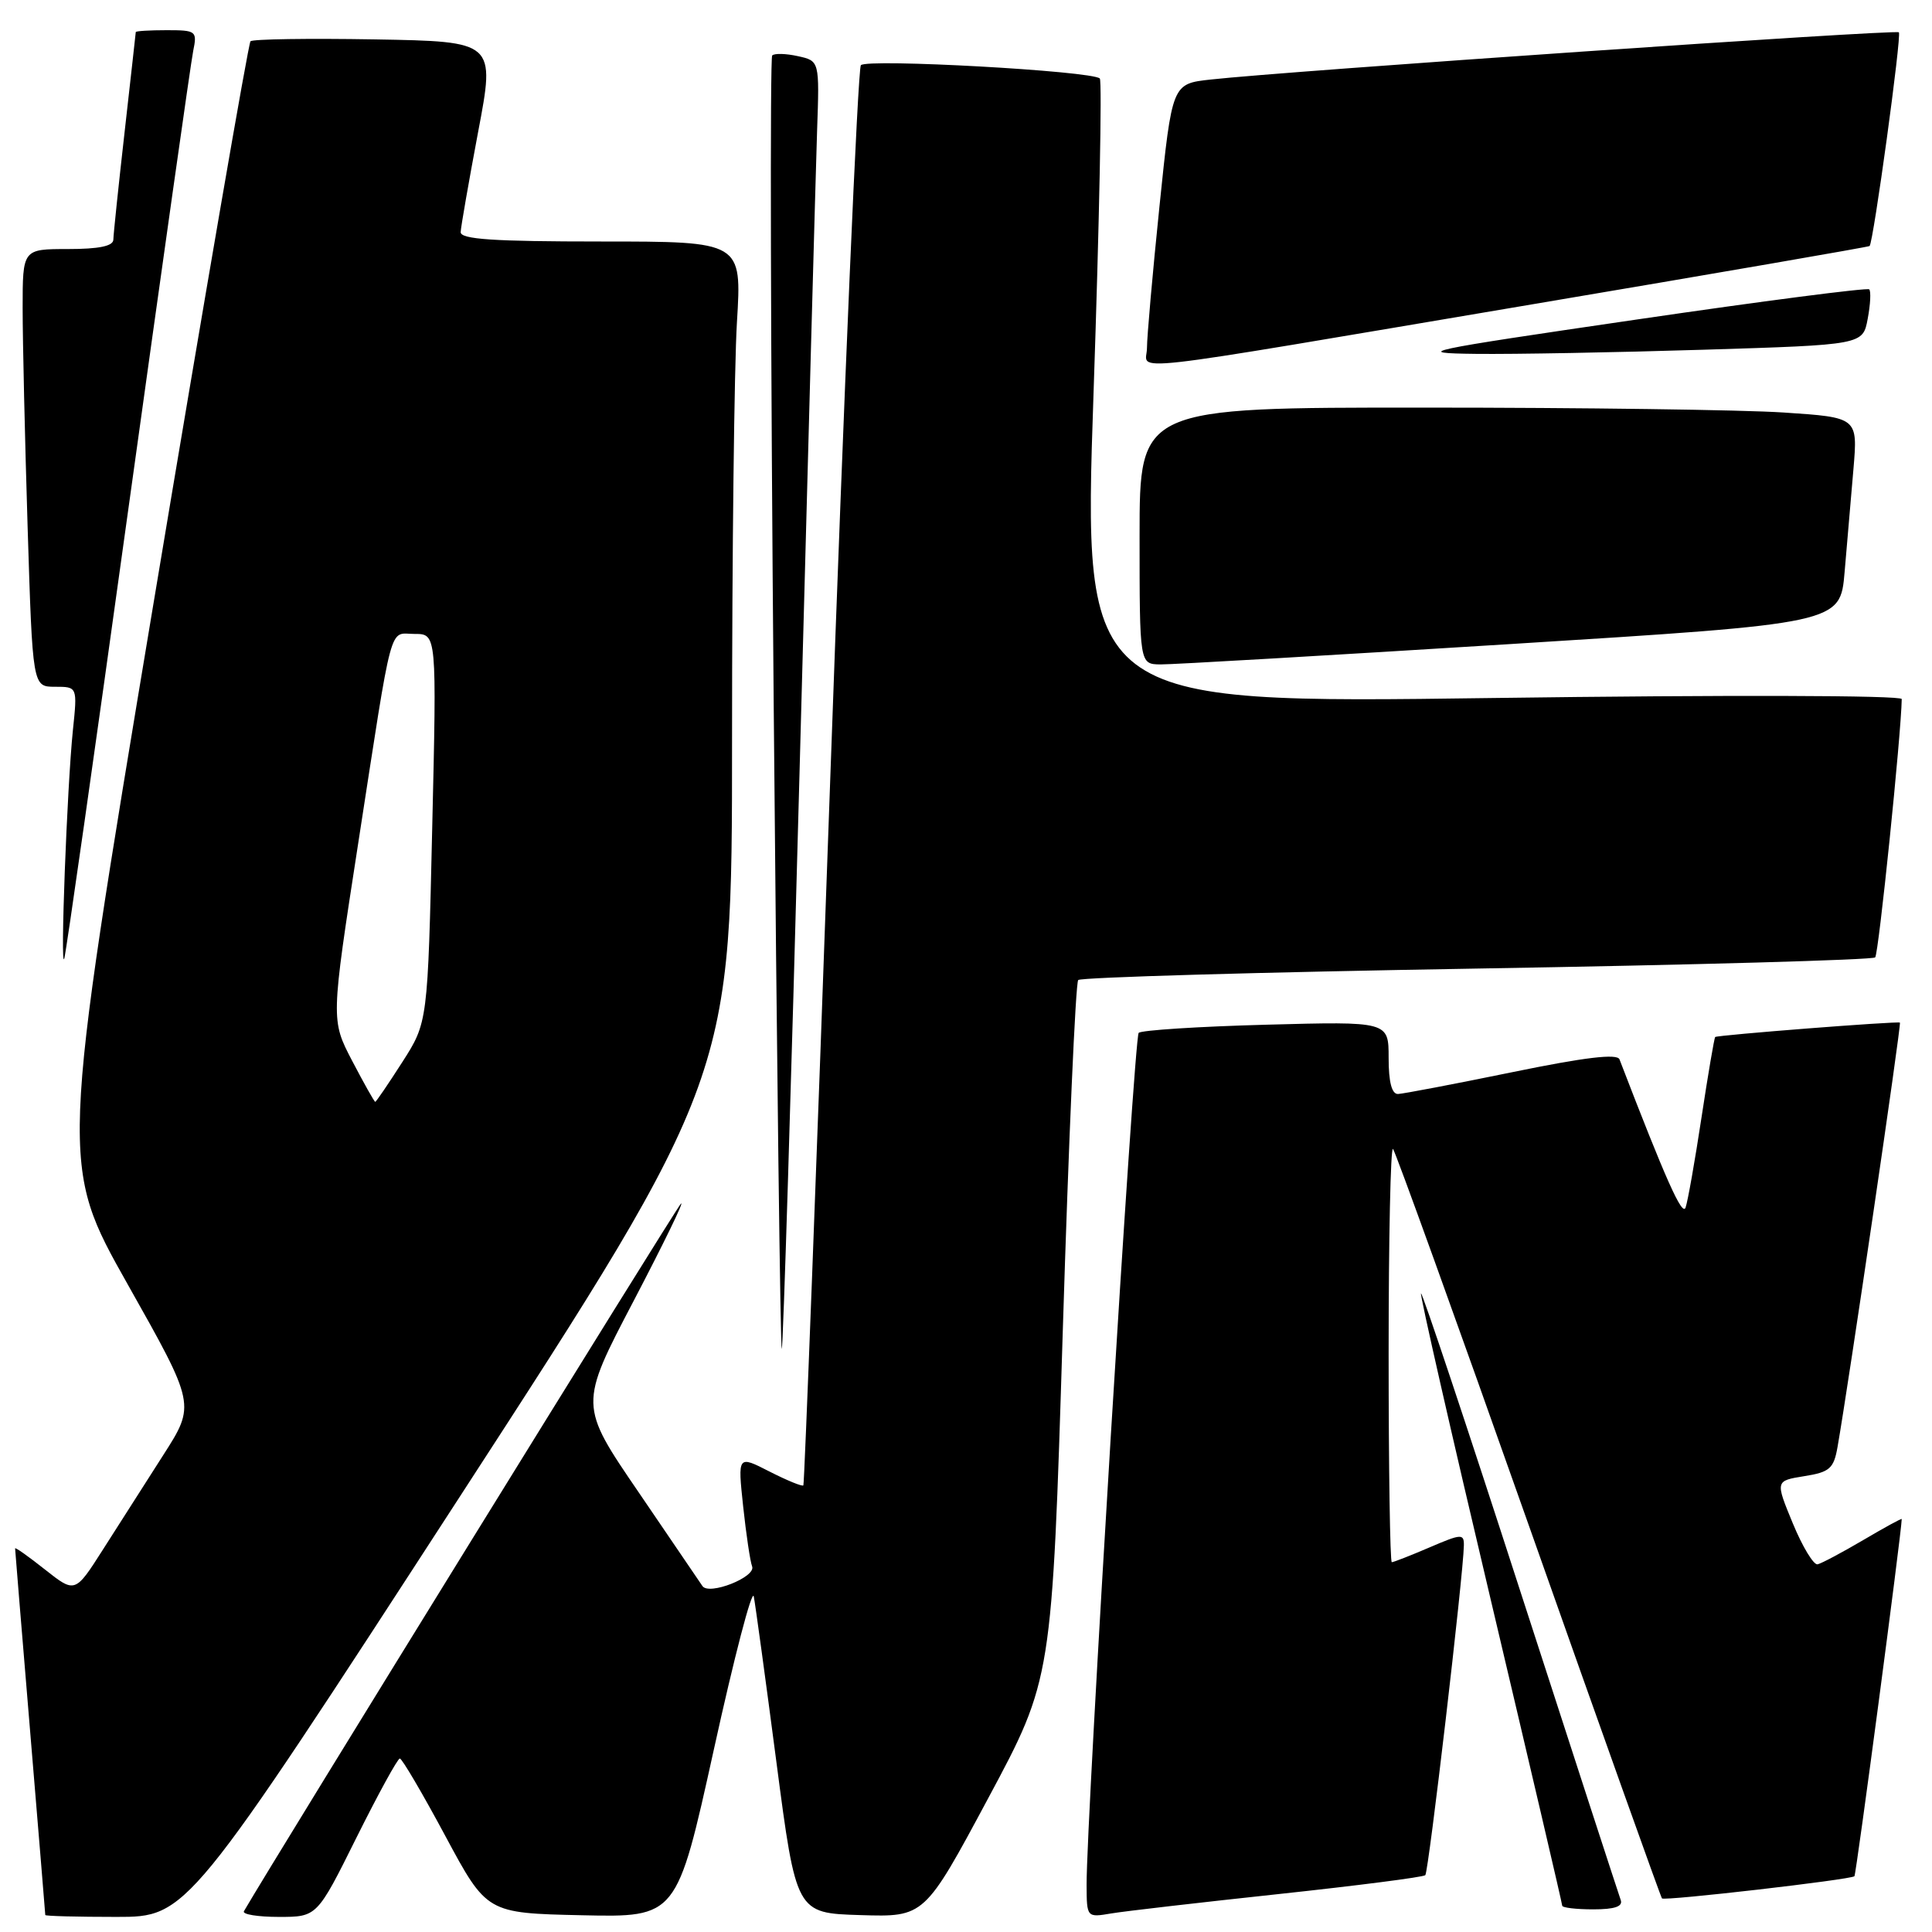 <?xml version="1.0" encoding="UTF-8" standalone="no"?>
<!DOCTYPE svg PUBLIC "-//W3C//DTD SVG 1.1//EN" "http://www.w3.org/Graphics/SVG/1.1/DTD/svg11.dtd" >
<svg xmlns="http://www.w3.org/2000/svg" xmlns:xlink="http://www.w3.org/1999/xlink" version="1.1" viewBox="0 0 256 256">
 <g >
 <path fill="currentColor"
d=" M 60.90 198.36 C 97.00 142.71 97.00 142.71 97.00 98.01 C 97.00 73.43 97.29 48.52 97.65 42.66 C 98.30 32.00 98.30 32.00 79.65 32.00 C 65.37 32.00 61.01 31.71 61.04 30.75 C 61.07 30.06 62.11 24.10 63.35 17.50 C 65.63 5.50 65.63 5.50 49.67 5.22 C 40.90 5.07 33.48 5.18 33.19 5.47 C 32.91 5.76 27.11 39.36 20.31 80.13 C 7.95 154.27 7.95 154.27 16.93 170.20 C 25.91 186.13 25.91 186.13 21.63 192.81 C 19.28 196.49 15.69 202.12 13.65 205.31 C 9.95 211.12 9.95 211.12 5.97 207.98 C 3.79 206.25 2.00 204.98 2.00 205.17 C 2.00 205.35 2.90 216.30 4.00 229.50 C 5.10 242.70 6.00 253.61 6.00 253.75 C 6.00 253.89 10.23 254.00 15.40 254.00 C 24.81 254.00 24.81 254.00 60.90 198.36 Z  M 47.23 243.50 C 50.11 237.72 52.69 233.01 52.98 233.01 C 53.27 233.02 55.98 237.63 59.00 243.26 C 64.50 253.50 64.50 253.50 77.09 253.78 C 89.68 254.06 89.68 254.06 94.59 231.82 C 97.28 219.58 99.66 210.46 99.88 211.54 C 100.09 212.62 101.44 222.50 102.88 233.50 C 105.50 253.50 105.50 253.50 114.00 253.76 C 122.50 254.02 122.50 254.02 130.95 238.26 C 139.40 222.50 139.40 222.50 140.82 176.50 C 141.60 151.20 142.52 130.21 142.87 129.86 C 143.22 129.50 166.98 128.82 195.68 128.34 C 224.39 127.86 248.14 127.19 248.47 126.86 C 248.93 126.41 251.92 97.26 251.99 92.63 C 251.99 92.13 228.60 92.07 197.75 92.49 C 143.50 93.23 143.50 93.23 144.90 52.10 C 145.67 29.48 146.04 10.71 145.73 10.40 C 144.73 9.40 114.85 7.74 114.07 8.64 C 113.67 9.11 111.84 51.57 110.02 103.00 C 108.20 154.43 106.59 196.64 106.45 196.82 C 106.31 197.00 104.29 196.17 101.97 194.99 C 97.75 192.83 97.75 192.83 98.47 199.59 C 98.87 203.31 99.40 206.89 99.66 207.56 C 100.20 208.97 93.91 211.45 93.07 210.15 C 92.75 209.67 88.95 204.08 84.62 197.73 C 76.73 186.18 76.73 186.18 83.98 172.34 C 87.96 164.73 90.77 158.95 90.22 159.50 C 89.51 160.21 36.53 245.99 32.32 253.25 C 32.08 253.66 34.16 254.00 36.95 254.00 C 42.01 254.00 42.01 254.00 47.23 243.50 Z  M 169.45 250.97 C 179.87 249.85 188.60 248.73 188.86 248.47 C 189.30 248.03 193.91 208.62 193.97 204.79 C 194.00 203.20 193.65 203.22 189.42 205.04 C 186.90 206.12 184.65 207.00 184.42 207.00 C 184.19 207.00 184.00 194.55 184.00 179.33 C 184.00 164.12 184.26 151.93 184.58 152.24 C 184.89 152.56 192.98 174.97 202.55 202.05 C 212.11 229.12 220.07 251.40 220.22 251.55 C 220.57 251.91 245.28 249.06 245.72 248.61 C 245.96 248.38 251.94 203.22 251.99 201.28 C 252.00 201.15 249.70 202.41 246.90 204.06 C 244.09 205.71 241.37 207.16 240.84 207.28 C 240.32 207.40 238.84 204.96 237.56 201.86 C 235.23 196.22 235.23 196.22 239.07 195.60 C 242.44 195.07 242.98 194.59 243.48 191.75 C 244.92 183.58 251.97 135.64 251.75 135.50 C 251.41 135.29 227.56 137.15 227.27 137.41 C 227.15 137.53 226.33 142.32 225.46 148.06 C 224.59 153.80 223.64 159.18 223.35 160.00 C 222.92 161.24 220.73 156.33 214.59 140.37 C 214.29 139.58 210.01 140.09 200.33 142.08 C 192.72 143.64 185.94 144.93 185.25 144.96 C 184.42 144.99 184.00 143.39 184.00 140.17 C 184.00 135.34 184.00 135.34 167.75 135.78 C 158.81 136.02 151.22 136.51 150.88 136.86 C 150.27 137.48 143.93 241.22 143.98 249.80 C 144.00 254.08 144.01 254.09 147.25 253.54 C 149.04 253.24 159.03 252.09 169.45 250.97 Z  M 214.75 251.75 C 214.50 251.06 208.50 232.63 201.43 210.79 C 194.37 188.95 188.45 171.22 188.29 171.38 C 188.13 171.54 192.27 189.75 197.50 211.84 C 202.72 233.94 207.00 252.24 207.00 252.51 C 207.00 252.78 208.85 253.00 211.11 253.00 C 213.97 253.00 215.07 252.62 214.75 251.75 Z  M 105.94 102.46 C 107.05 60.68 108.10 22.35 108.27 17.28 C 108.59 8.07 108.59 8.07 105.72 7.44 C 104.15 7.09 102.61 7.05 102.32 7.35 C 102.02 7.65 102.11 46.41 102.52 93.48 C 102.93 140.55 103.41 178.92 103.59 178.74 C 103.77 178.56 104.83 144.23 105.94 102.46 Z  M 17.00 67.50 C 21.43 35.60 25.29 8.26 25.60 6.75 C 26.14 4.11 26.00 4.00 22.08 4.00 C 19.84 4.00 18.00 4.11 17.99 4.25 C 17.98 4.39 17.32 10.35 16.51 17.50 C 15.70 24.65 15.03 31.06 15.02 31.75 C 15.01 32.61 13.12 33.00 9.00 33.00 C 3.00 33.00 3.00 33.00 3.00 40.84 C 3.00 45.15 3.30 58.20 3.66 69.84 C 4.32 91.00 4.32 91.00 7.29 91.00 C 10.26 91.00 10.26 91.00 9.66 96.75 C 8.88 104.32 7.95 128.93 8.52 127.00 C 8.77 126.17 12.58 99.40 17.00 67.50 Z  M 200.17 85.34 C 243.84 82.61 243.84 82.61 244.42 75.80 C 244.74 72.06 245.26 65.92 245.59 62.16 C 246.17 55.31 246.17 55.31 236.34 54.66 C 230.93 54.30 209.51 54.01 188.75 54.01 C 151.00 54.00 151.00 54.00 151.00 71.00 C 151.00 88.00 151.00 88.00 153.75 88.04 C 155.26 88.06 176.15 86.84 200.17 85.34 Z  M 203.00 40.33 C 227.48 36.20 247.60 32.72 247.73 32.60 C 248.24 32.10 252.00 4.67 251.61 4.28 C 251.21 3.88 170.57 9.41 160.41 10.54 C 155.31 11.10 155.31 11.10 153.64 27.30 C 152.72 36.21 151.98 44.66 151.98 46.08 C 152.00 49.24 146.67 49.84 203.00 40.33 Z  M 225.76 46.34 C 246.84 45.69 246.84 45.69 247.48 42.24 C 247.84 40.35 247.93 38.59 247.68 38.34 C 247.43 38.10 233.56 39.89 216.86 42.34 C 188.34 46.51 187.05 46.79 195.59 46.89 C 200.59 46.95 214.16 46.70 225.76 46.34 Z  M 46.67 140.58 C 43.84 135.16 43.84 135.16 47.45 111.83 C 52.14 81.53 51.48 84.00 54.95 84.00 C 57.87 84.00 57.87 84.00 57.27 109.73 C 56.68 135.47 56.68 135.47 53.31 140.73 C 51.45 143.63 49.84 146.00 49.72 146.00 C 49.60 146.00 48.23 143.56 46.67 140.58 Z "/>
</g>
</svg>